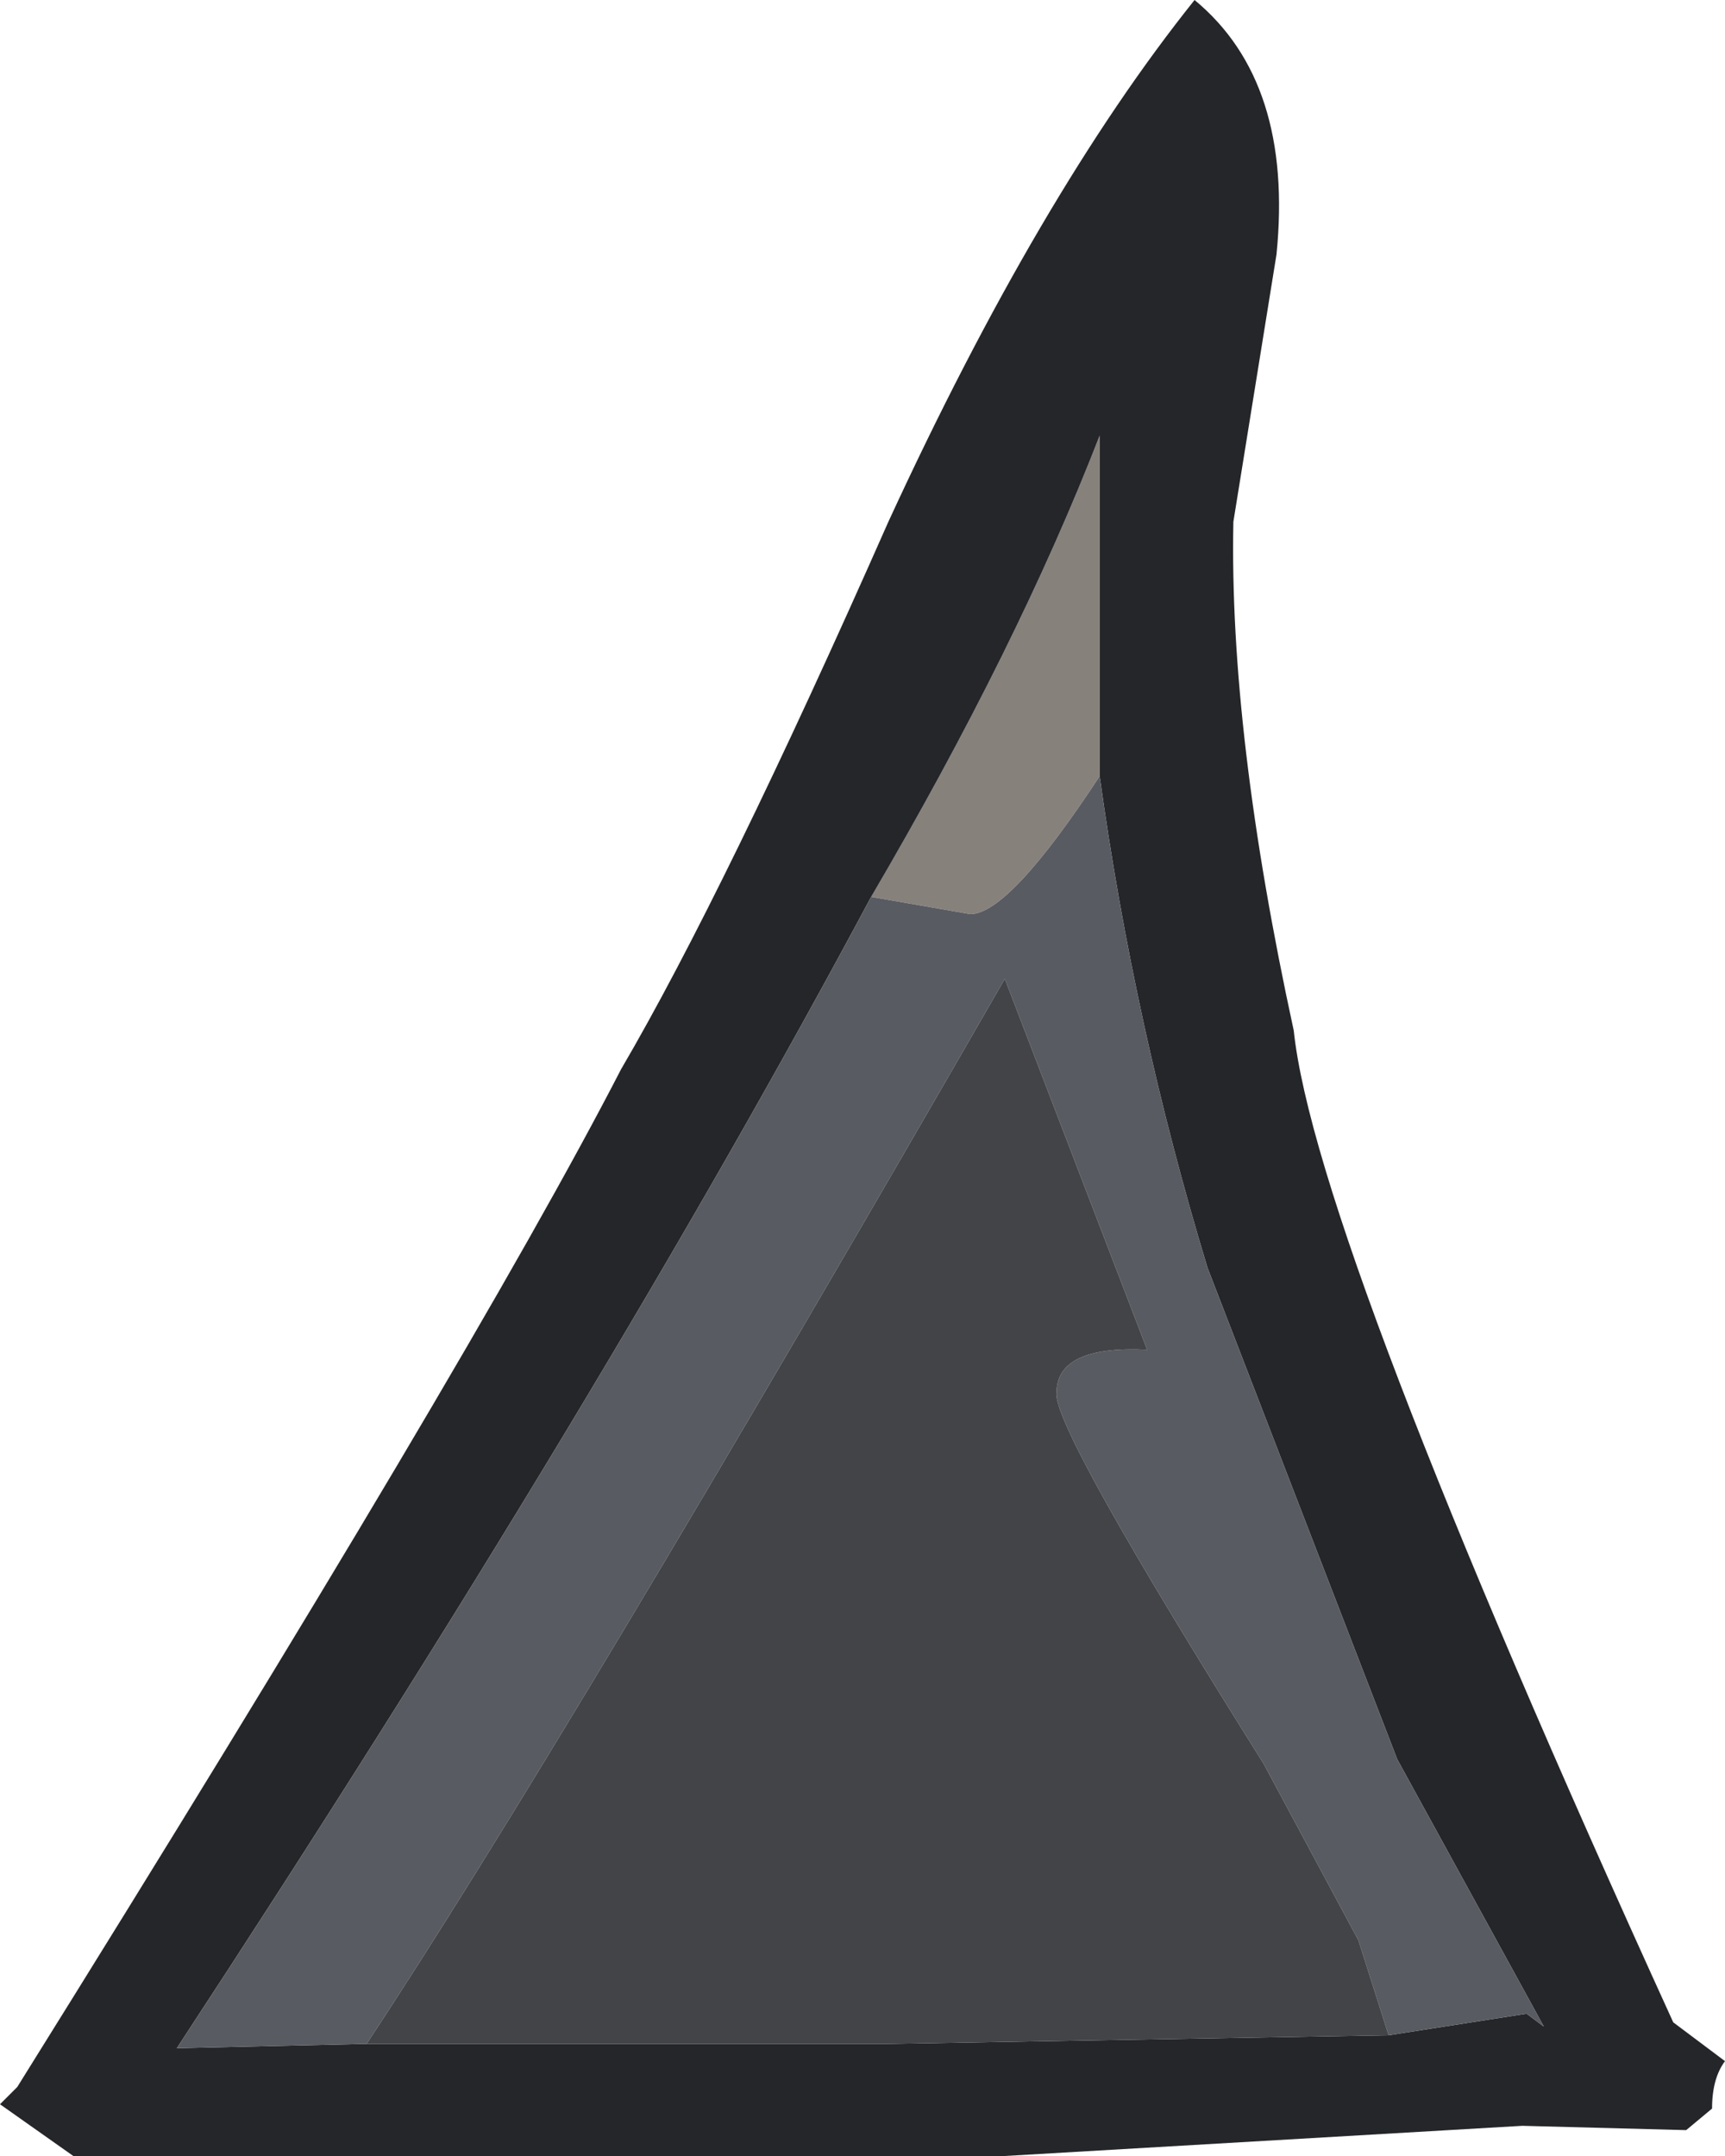 <?xml version="1.0" encoding="UTF-8" standalone="no"?>
<svg xmlns:xlink="http://www.w3.org/1999/xlink" height="25.0px" width="20.0px" xmlns="http://www.w3.org/2000/svg">
  <g transform="matrix(1.0, 0.0, 0.0, 1.0, 10.0, 25.0)">
    <path d="M0.1 -14.6 Q1.8 -17.5 2.75 -19.95 L2.75 -16.0 Q1.7 -14.4 1.25 -14.4 L0.1 -14.6" fill="#87817c" fill-rule="evenodd" stroke="none"/>
    <path d="M4.3 -18.95 Q4.25 -16.5 5.0 -13.05 5.25 -10.65 9.4 -1.55 L10.0 -1.1 Q9.85 -0.9 9.85 -0.55 L9.55 -0.3 7.65 -0.35 1.65 0.0 -7.7 0.0 -9.15 0.0 -10.0 -0.6 -9.8 -0.8 Q-4.5 -9.3 -2.8 -12.6 -1.6 -14.65 0.3 -18.95 2.05 -22.75 3.85 -25.0 5.0 -24.05 4.8 -22.05 L4.3 -18.95 M2.75 -16.0 L2.75 -19.95 Q1.8 -17.5 0.1 -14.6 -3.0 -8.8 -7.95 -1.25 L-5.75 -1.3 0.3 -1.3 6.1 -1.4 7.7 -1.65 7.9 -1.5 6.2 -4.6 4.0 -10.3 Q3.15 -13.1 2.75 -16.0" fill="#252629" fill-rule="evenodd" stroke="none"/>
    <path d="M0.1 -14.6 L1.25 -14.4 Q1.7 -14.4 2.75 -16.0 3.15 -13.1 4.0 -10.3 L6.2 -4.6 7.9 -1.5 7.7 -1.65 6.1 -1.4 5.75 -2.5 4.65 -4.55 Q2.2 -8.45 2.25 -8.85 2.25 -9.4 3.3 -9.35 L1.65 -13.65 Q-3.5 -4.7 -5.75 -1.3 L-7.95 -1.25 Q-3.0 -8.8 0.1 -14.6" fill="#585b61" fill-rule="evenodd" stroke="none"/>
    <path d="M6.1 -1.4 L0.3 -1.3 -5.75 -1.3 Q-3.5 -4.7 1.65 -13.65 L3.3 -9.35 Q2.25 -9.4 2.25 -8.85 2.2 -8.45 4.65 -4.55 L5.75 -2.5 6.1 -1.4" fill="#424448" fill-rule="evenodd" stroke="none"/>
  </g>
</svg>

